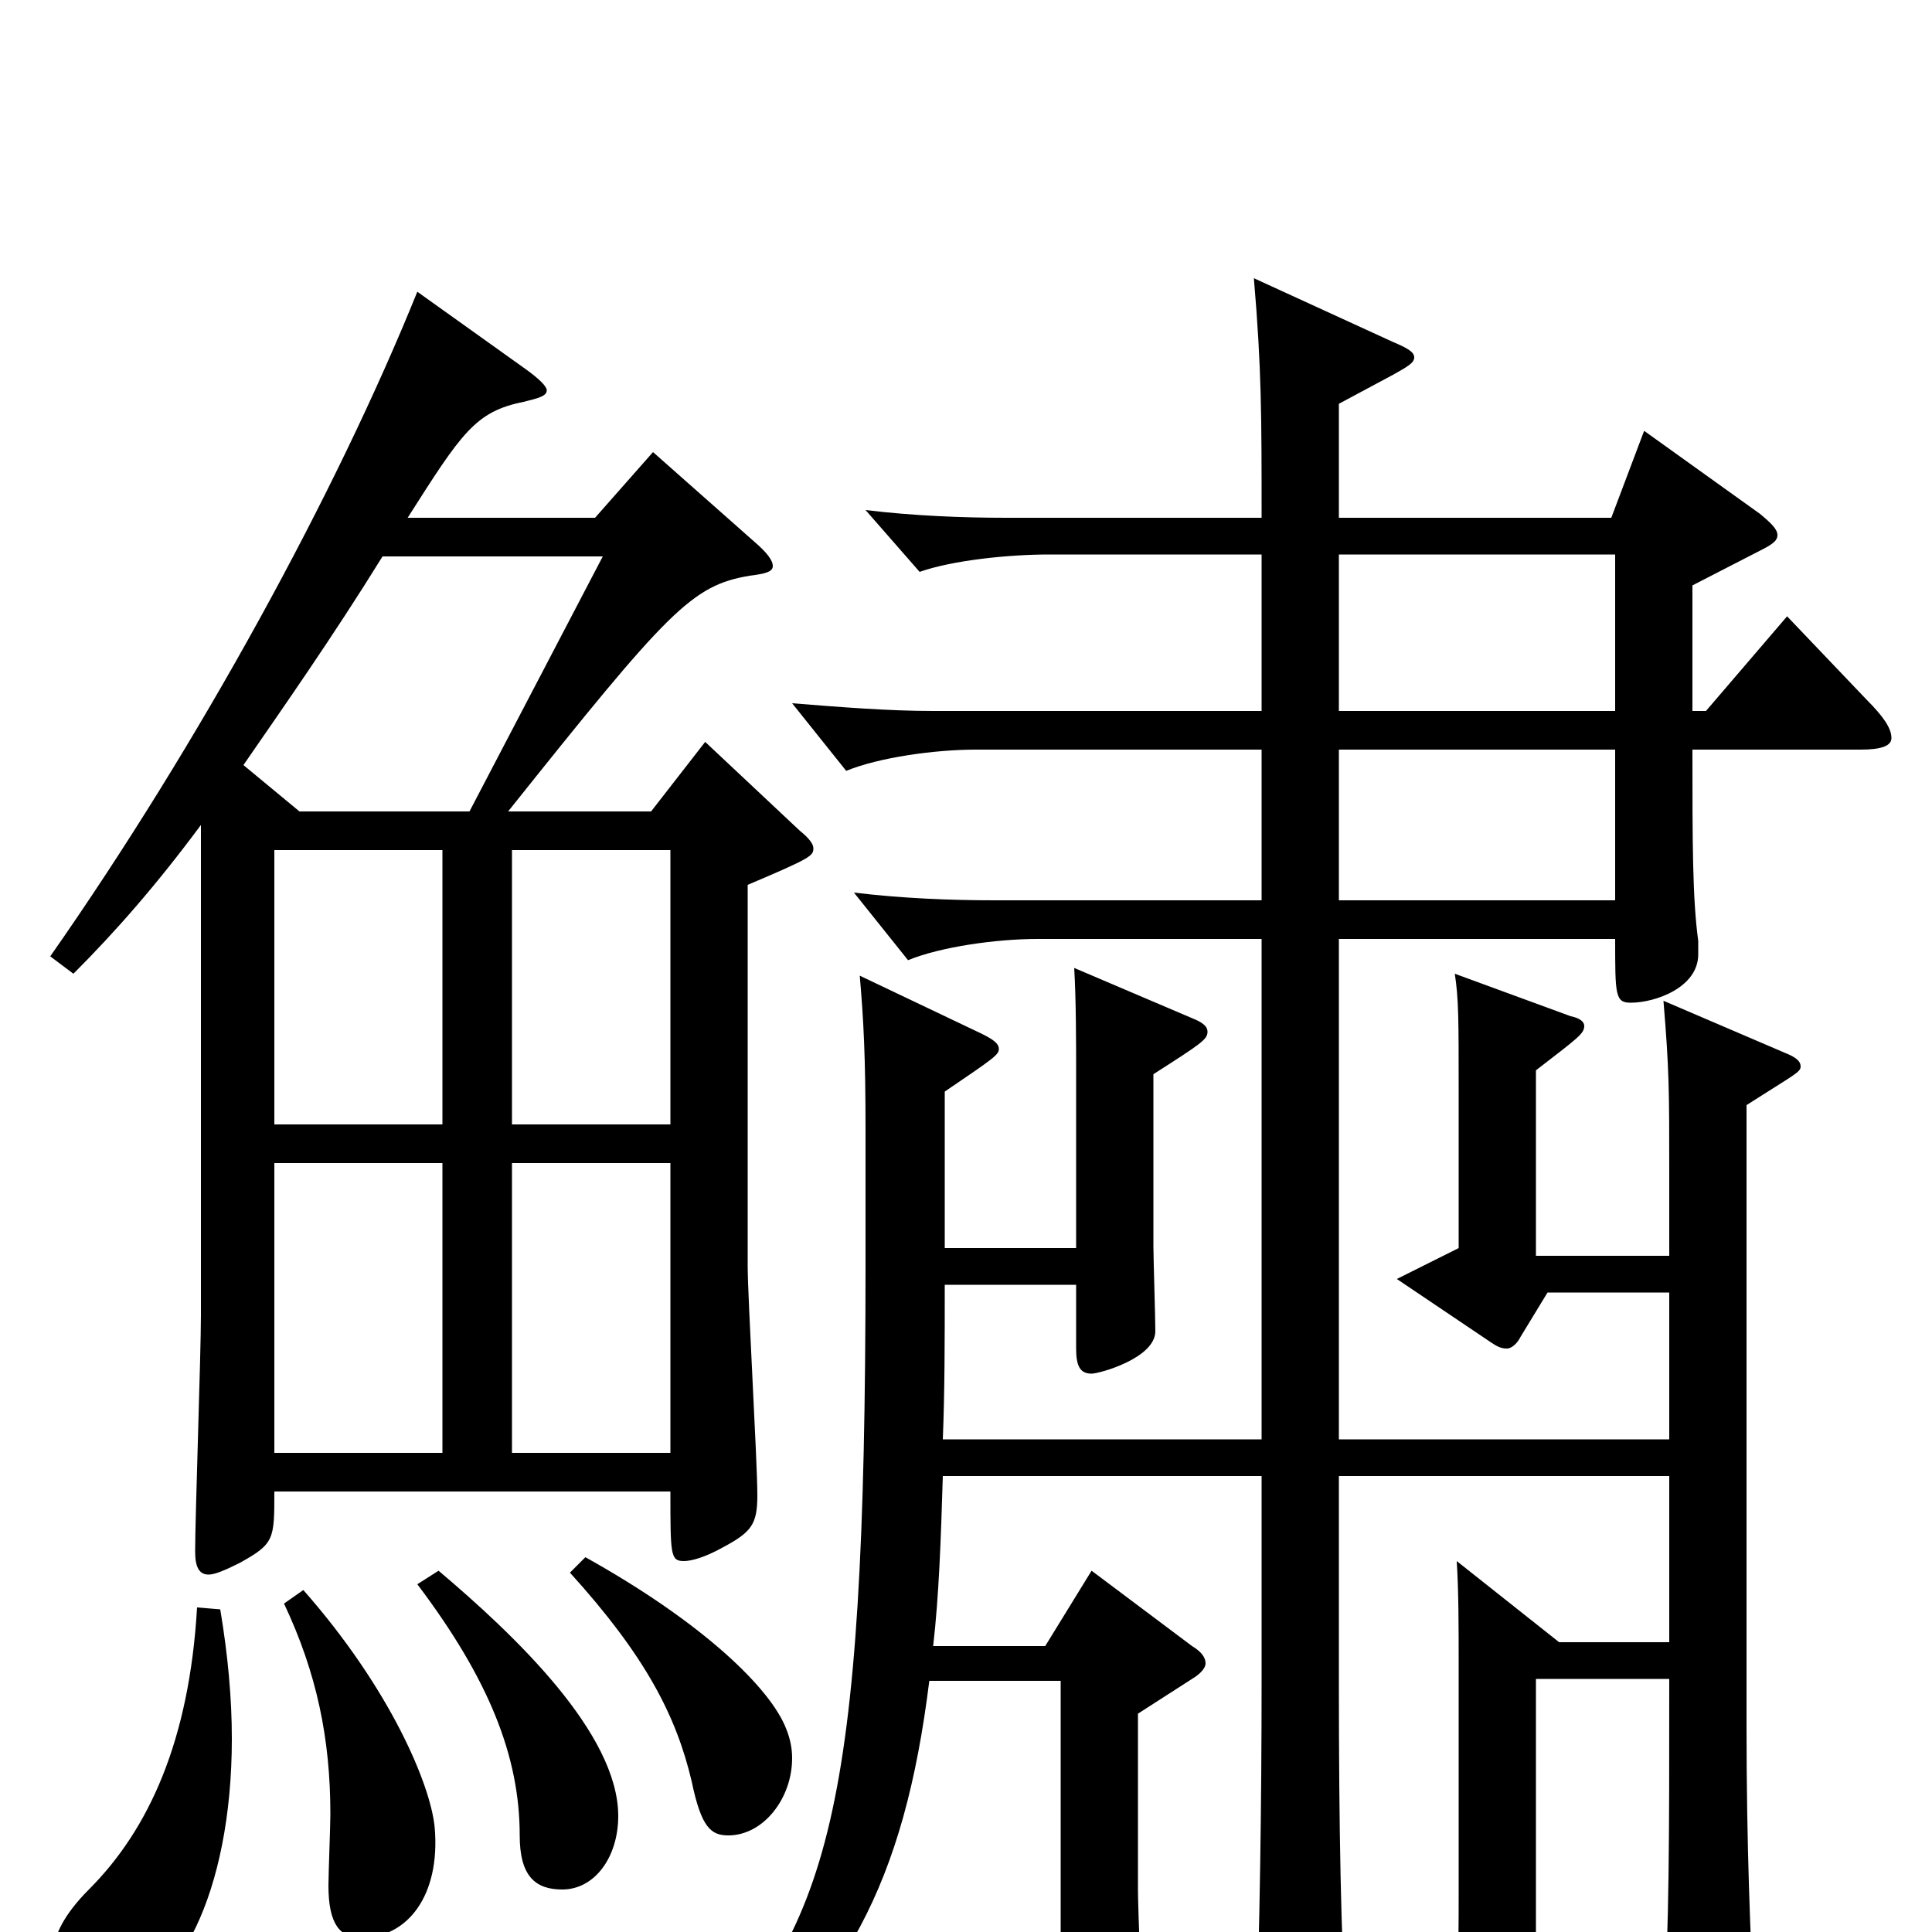 <svg xmlns="http://www.w3.org/2000/svg" viewBox="0 -1000 1000 1000">
	<path fill="#000000" d="M104 -319C104 -300 101 -214 101 -197C101 -189 103 -185 108 -185C111 -185 116 -187 124 -191C142 -201 142 -203 142 -228H347C347 -195 347 -192 354 -192C358 -192 365 -194 374 -199C389 -207 392 -211 392 -226C392 -244 387 -328 387 -345V-542C420 -556 421 -557 421 -561C421 -563 419 -566 414 -570L365 -616L337 -580H263C346 -684 358 -697 388 -702C396 -703 400 -704 400 -707C400 -710 397 -714 390 -720L338 -766L308 -732H211C239 -776 246 -787 271 -792C279 -794 283 -795 283 -798C283 -800 279 -804 272 -809L216 -849C174 -745 103 -615 26 -505L38 -496C60 -518 81 -542 104 -573ZM229 -418H142V-560H229ZM229 -398V-248H142V-398ZM265 -418V-560H347V-418ZM265 -248V-398H347V-248ZM312 -712L243 -580H155L126 -604C146 -633 172 -670 198 -712ZM693 -632V-713H836V-632ZM653 -255H488C489 -280 489 -306 489 -335H557V-302C557 -293 559 -289 565 -289C569 -289 598 -297 598 -311C598 -318 597 -349 597 -355V-444C622 -460 625 -462 625 -466C625 -469 622 -471 617 -473L556 -499C557 -483 557 -458 557 -446V-354H489V-435C514 -452 517 -454 517 -457C517 -460 514 -462 508 -465L445 -495C447 -472 448 -453 448 -415V-346C448 -58 429 -3 357 72L367 87C437 31 468 -25 481 -130H549V55C549 62 551 66 557 66C562 66 568 64 577 61C588 58 591 52 591 40C591 36 589 -12 589 -22V-113L617 -131C622 -134 624 -137 624 -139C624 -142 622 -145 617 -148L565 -187L541 -148H483C486 -174 487 -203 488 -236H653V-131C653 -64 652 0 650 56V67C650 81 651 87 658 87C662 87 668 85 676 81C693 74 697 68 697 54V48C694 6 693 -57 693 -129V-236H864V-150H807L754 -192C755 -176 755 -158 755 -139V-22C755 -4 755 12 754 42C754 56 755 62 763 62C770 62 795 55 795 42V-131H864C864 -42 864 -9 861 50V62C861 76 863 81 869 81C873 81 879 79 886 76C904 68 908 63 908 48V42C906 3 904 -45 904 -106V-428C929 -444 932 -445 932 -448C932 -451 929 -453 924 -455L861 -482C864 -446 864 -435 864 -394V-350H795V-446C817 -463 820 -465 820 -469C820 -471 818 -473 813 -474L753 -496C755 -483 755 -472 755 -436V-354L723 -338L772 -305C775 -303 777 -302 780 -302C782 -302 785 -304 787 -308L801 -331H864V-255H693V-514H836C836 -485 836 -481 844 -481C857 -481 879 -489 879 -506V-513C876 -535 876 -564 876 -612H963C974 -612 979 -614 979 -618C979 -623 975 -629 966 -638L925 -681L883 -632H876V-697L911 -715C917 -718 920 -720 920 -723C920 -726 917 -729 911 -734L851 -777L834 -732H693V-791L721 -806C728 -810 732 -812 732 -815C732 -818 728 -820 721 -823L649 -856C653 -809 653 -785 653 -732H521C498 -732 473 -733 448 -736L476 -704C493 -710 522 -713 543 -713H653V-632H483C460 -632 435 -634 410 -636L438 -601C455 -608 484 -612 505 -612H653V-534H515C492 -534 467 -535 442 -538L470 -503C487 -510 516 -514 537 -514H653ZM693 -612H836V-534H693ZM216 -180C253 -131 269 -91 269 -50C269 -29 277 -22 291 -22C308 -22 320 -39 320 -60C320 -103 266 -154 227 -187ZM295 -186C334 -143 350 -112 358 -78C363 -54 368 -50 377 -50C395 -50 410 -69 410 -90C410 -95 409 -100 407 -105C399 -126 364 -160 303 -194ZM102 -168C98 -99 77 -53 46 -22C33 -9 28 2 28 9C28 20 40 35 58 35C91 35 120 -20 120 -100C120 -121 118 -143 114 -167ZM147 -170C164 -134 171 -100 171 -61C171 -55 170 -30 170 -24C170 -4 176 3 187 3C211 3 228 -19 225 -54C223 -76 202 -126 157 -177Z"/>
</svg>